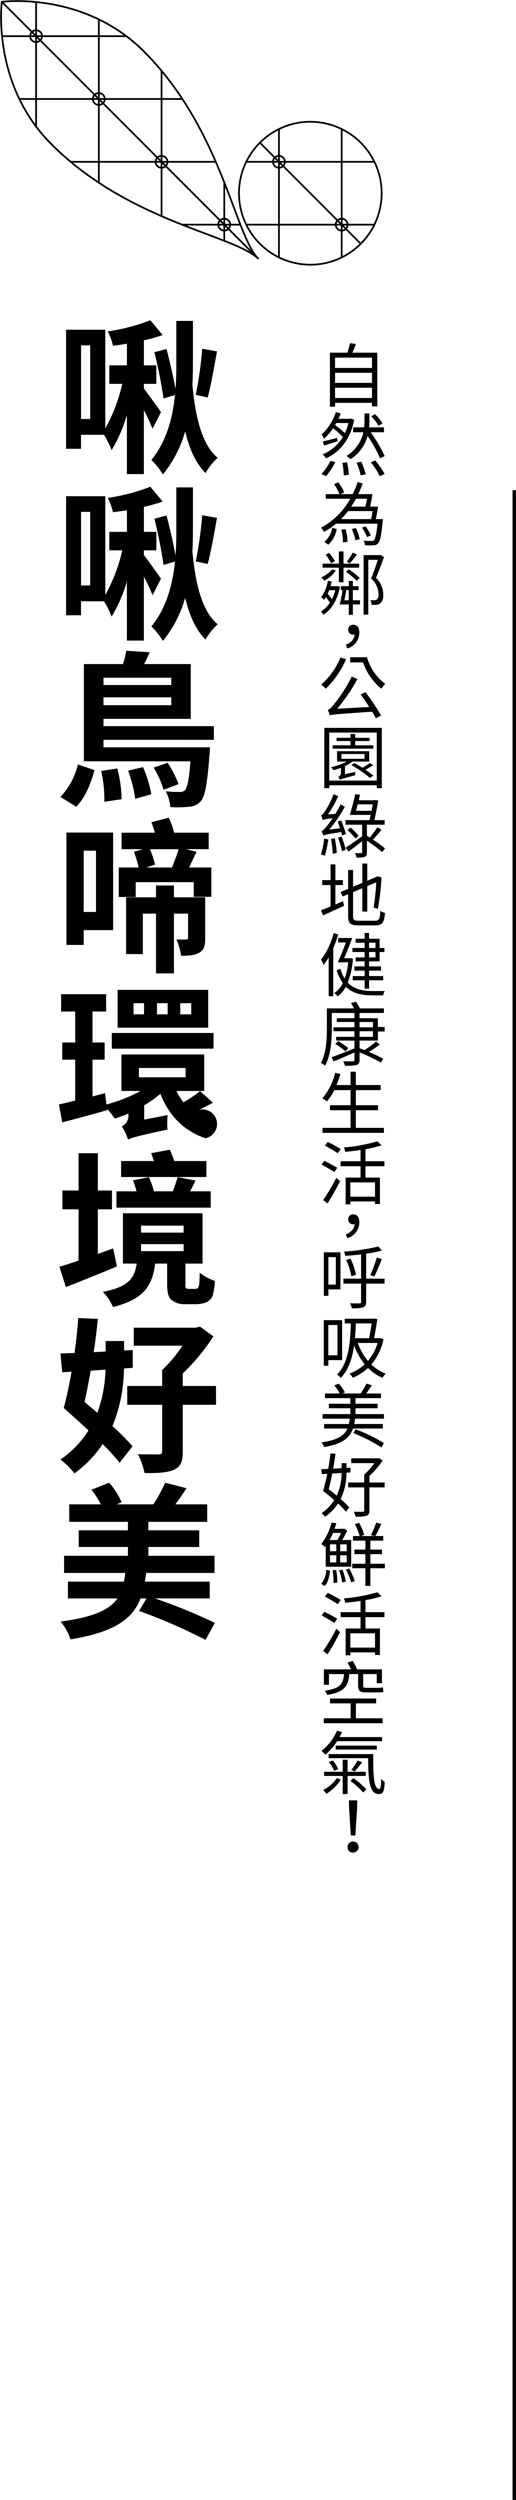 <svg xmlns="http://www.w3.org/2000/svg" xmlns:xlink="http://www.w3.org/1999/xlink" width="149.026" height="720.735" viewBox="0 0 149.026 720.735">
  <defs>
    <clipPath id="clip-path">
      <path id="Path_394" data-name="Path 394" d="M1513.25,5621.22s-3.14,23.591,14.288,41.019c22.6,22.6,52.916,26.186,59.846,33.115-6.93-6.929-10.513-37.243-33.115-59.845C1536.841,5618.08,1513.25,5621.22,1513.25,5621.22Z" fill="none" stroke="#000" stroke-miterlimit="10" stroke-width="0.5"/>
    </clipPath>
    <clipPath id="clip-path-2">
      <circle id="Ellipse_44" data-name="Ellipse 44" cx="20.599" cy="20.599" r="20.599" transform="translate(1573.97 5669.787) rotate(-31.878)" fill="none" stroke="#000" stroke-miterlimit="10" stroke-width="0.5"/>
    </clipPath>
  </defs>
  <g id="Group_1255" data-name="Group 1255" transform="translate(-1512.718 -5620.69)">
    <line id="Line_225" data-name="Line 225" y2="579.425" transform="translate(1661.244 5762)" fill="none" stroke="#000" stroke-miterlimit="10" stroke-width="1"/>
    <g id="Group_546" data-name="Group 546">
      <g id="Group_540" data-name="Group 540">
        <g id="Group_539" data-name="Group 539" clip-path="url(#clip-path)">
          <g id="Group_538" data-name="Group 538">
            <g id="Group_536" data-name="Group 536">
              <rect id="Rectangle_250" data-name="Rectangle 250" width="199.26" height="199.258" transform="translate(1450.687 5558.658)" fill="none" stroke="#000" stroke-miterlimit="10" stroke-width="0.5"/>
              <line id="Line_312" data-name="Line 312" x1="199.26" transform="translate(1450.687 5576.772)" fill="none" stroke="#000" stroke-miterlimit="10" stroke-width="0.5"/>
              <line id="Line_313" data-name="Line 313" x1="199.26" transform="translate(1450.687 5594.887)" fill="none" stroke="#000" stroke-miterlimit="10" stroke-width="0.5"/>
              <line id="Line_314" data-name="Line 314" x1="199.26" transform="translate(1450.687 5613.001)" fill="none" stroke="#000" stroke-miterlimit="10" stroke-width="0.5"/>
              <line id="Line_315" data-name="Line 315" x1="199.26" transform="translate(1450.687 5631.116)" fill="none" stroke="#000" stroke-miterlimit="10" stroke-width="0.5"/>
              <line id="Line_316" data-name="Line 316" x1="199.26" transform="translate(1450.687 5649.23)" fill="none" stroke="#000" stroke-miterlimit="10" stroke-width="0.5"/>
              <line id="Line_317" data-name="Line 317" x1="199.26" transform="translate(1450.687 5667.344)" fill="none" stroke="#000" stroke-miterlimit="10" stroke-width="0.5"/>
              <line id="Line_318" data-name="Line 318" x1="199.26" transform="translate(1450.687 5685.458)" fill="none" stroke="#000" stroke-miterlimit="10" stroke-width="0.5"/>
              <line id="Line_319" data-name="Line 319" x1="199.26" transform="translate(1450.687 5703.573)" fill="none" stroke="#000" stroke-miterlimit="10" stroke-width="0.5"/>
              <line id="Line_320" data-name="Line 320" x1="199.26" transform="translate(1450.687 5721.688)" fill="none" stroke="#000" stroke-miterlimit="10" stroke-width="0.5"/>
              <line id="Line_321" data-name="Line 321" x1="199.26" transform="translate(1450.687 5739.802)" fill="none" stroke="#000" stroke-miterlimit="10" stroke-width="0.5"/>
              <line id="Line_322" data-name="Line 322" y1="199.258" transform="translate(1468.802 5558.658)" fill="none" stroke="#000" stroke-miterlimit="10" stroke-width="0.5"/>
              <line id="Line_323" data-name="Line 323" y1="199.258" transform="translate(1486.916 5558.658)" fill="none" stroke="#000" stroke-miterlimit="10" stroke-width="0.5"/>
              <line id="Line_324" data-name="Line 324" y1="199.258" transform="translate(1505.031 5558.658)" fill="none" stroke="#000" stroke-miterlimit="10" stroke-width="0.5"/>
              <line id="Line_325" data-name="Line 325" y1="199.258" transform="translate(1523.145 5558.658)" fill="none" stroke="#000" stroke-miterlimit="10" stroke-width="0.5"/>
              <line id="Line_326" data-name="Line 326" y1="199.258" transform="translate(1541.26 5558.658)" fill="none" stroke="#000" stroke-miterlimit="10" stroke-width="0.5"/>
              <line id="Line_327" data-name="Line 327" y1="199.258" transform="translate(1559.374 5558.658)" fill="none" stroke="#000" stroke-miterlimit="10" stroke-width="0.5"/>
              <line id="Line_328" data-name="Line 328" y1="199.258" transform="translate(1577.489 5558.658)" fill="none" stroke="#000" stroke-miterlimit="10" stroke-width="0.5"/>
              <line id="Line_329" data-name="Line 329" y1="199.258" transform="translate(1595.603 5558.658)" fill="none" stroke="#000" stroke-miterlimit="10" stroke-width="0.5"/>
              <line id="Line_330" data-name="Line 330" y1="199.258" transform="translate(1613.718 5558.658)" fill="none" stroke="#000" stroke-miterlimit="10" stroke-width="0.5"/>
              <line id="Line_331" data-name="Line 331" y1="199.258" transform="translate(1631.832 5558.658)" fill="none" stroke="#000" stroke-miterlimit="10" stroke-width="0.5"/>
            </g>
            <line id="Line_332" data-name="Line 332" x1="76.492" y1="76.492" transform="translate(1512.071 5620.042)" fill="none" stroke="#000" stroke-miterlimit="10" stroke-width="0.5"/>
            <g id="Group_537" data-name="Group 537">
              <path id="Path_390" data-name="Path 390" d="M1576.277,5686.669a1.713,1.713,0,1,1,2.422,0A1.712,1.712,0,0,1,1576.277,5686.669Z" fill="none" stroke="#000" stroke-miterlimit="10" stroke-width="0.5"/>
              <path id="Path_391" data-name="Path 391" d="M1558.163,5668.555a1.713,1.713,0,1,1,2.423,0A1.713,1.713,0,0,1,1558.163,5668.555Z" fill="none" stroke="#000" stroke-miterlimit="10" stroke-width="0.5"/>
              <path id="Path_392" data-name="Path 392" d="M1540.048,5650.441a1.713,1.713,0,1,1,2.422,0A1.712,1.712,0,0,1,1540.048,5650.441Z" fill="none" stroke="#000" stroke-miterlimit="10" stroke-width="0.5"/>
              <path id="Path_393" data-name="Path 393" d="M1521.934,5632.327a1.713,1.713,0,1,1,2.423,0A1.715,1.715,0,0,1,1521.934,5632.327Z" fill="none" stroke="#000" stroke-miterlimit="10" stroke-width="0.5"/>
            </g>
          </g>
        </g>
        <path id="Path_395" data-name="Path 395" d="M1513.25,5621.22s-3.14,23.591,14.288,41.019c22.6,22.6,52.916,26.186,59.846,33.115-6.93-6.929-10.513-37.243-33.115-59.845C1536.841,5618.08,1513.25,5621.22,1513.25,5621.22Z" fill="none" stroke="#000" stroke-miterlimit="10" stroke-width="0.5"/>
      </g>
      <g id="Group_545" data-name="Group 545">
        <g id="Group_544" data-name="Group 544" clip-path="url(#clip-path-2)">
          <g id="Group_543" data-name="Group 543">
            <g id="Group_541" data-name="Group 541">
              <rect id="Rectangle_251" data-name="Rectangle 251" width="199.26" height="199.258" transform="translate(1502.711 5576.771)" fill="none" stroke="#000" stroke-miterlimit="10" stroke-width="0.5"/>
              <line id="Line_333" data-name="Line 333" x1="199.26" transform="translate(1502.711 5594.885)" fill="none" stroke="#000" stroke-miterlimit="10" stroke-width="0.5"/>
              <line id="Line_334" data-name="Line 334" x1="199.26" transform="translate(1502.711 5613)" fill="none" stroke="#000" stroke-miterlimit="10" stroke-width="0.5"/>
              <line id="Line_335" data-name="Line 335" x1="199.26" transform="translate(1502.711 5631.114)" fill="none" stroke="#000" stroke-miterlimit="10" stroke-width="0.5"/>
              <line id="Line_336" data-name="Line 336" x1="199.26" transform="translate(1502.711 5649.229)" fill="none" stroke="#000" stroke-miterlimit="10" stroke-width="0.5"/>
              <line id="Line_337" data-name="Line 337" x1="199.26" transform="translate(1502.711 5667.343)" fill="none" stroke="#000" stroke-miterlimit="10" stroke-width="0.5"/>
              <line id="Line_338" data-name="Line 338" x1="199.26" transform="translate(1502.711 5685.458)" fill="none" stroke="#000" stroke-miterlimit="10" stroke-width="0.5"/>
              <line id="Line_339" data-name="Line 339" x1="199.259" transform="translate(1502.711 5703.572)" fill="none" stroke="#000" stroke-miterlimit="10" stroke-width="0.5"/>
              <line id="Line_340" data-name="Line 340" x1="199.26" transform="translate(1502.711 5721.686)" fill="none" stroke="#000" stroke-miterlimit="10" stroke-width="0.5"/>
              <line id="Line_341" data-name="Line 341" x1="199.259" transform="translate(1502.711 5739.801)" fill="none" stroke="#000" stroke-miterlimit="10" stroke-width="0.5"/>
              <line id="Line_342" data-name="Line 342" x1="199.26" transform="translate(1502.711 5757.915)" fill="none" stroke="#000" stroke-miterlimit="10" stroke-width="0.5"/>
              <line id="Line_343" data-name="Line 343" y1="199.258" transform="translate(1520.825 5576.771)" fill="none" stroke="#000" stroke-miterlimit="10" stroke-width="0.5"/>
              <line id="Line_344" data-name="Line 344" y1="199.258" transform="translate(1538.94 5576.771)" fill="none" stroke="#000" stroke-miterlimit="10" stroke-width="0.5"/>
              <line id="Line_345" data-name="Line 345" y1="199.258" transform="translate(1557.054 5576.771)" fill="none" stroke="#000" stroke-miterlimit="10" stroke-width="0.5"/>
              <line id="Line_346" data-name="Line 346" y1="199.258" transform="translate(1575.169 5576.771)" fill="none" stroke="#000" stroke-miterlimit="10" stroke-width="0.5"/>
              <line id="Line_347" data-name="Line 347" y1="199.258" transform="translate(1593.283 5576.771)" fill="none" stroke="#000" stroke-miterlimit="10" stroke-width="0.5"/>
              <line id="Line_348" data-name="Line 348" y1="199.258" transform="translate(1611.398 5576.771)" fill="none" stroke="#000" stroke-miterlimit="10" stroke-width="0.5"/>
              <line id="Line_349" data-name="Line 349" y1="199.258" transform="translate(1629.512 5576.771)" fill="none" stroke="#000" stroke-miterlimit="10" stroke-width="0.5"/>
              <line id="Line_350" data-name="Line 350" y1="199.258" transform="translate(1647.627 5576.771)" fill="none" stroke="#000" stroke-miterlimit="10" stroke-width="0.5"/>
              <line id="Line_351" data-name="Line 351" y1="199.258" transform="translate(1665.741 5576.771)" fill="none" stroke="#000" stroke-miterlimit="10" stroke-width="0.5"/>
              <line id="Line_352" data-name="Line 352" y1="199.258" transform="translate(1683.856 5576.771)" fill="none" stroke="#000" stroke-miterlimit="10" stroke-width="0.5"/>
            </g>
            <line id="Line_353" data-name="Line 353" x1="76.491" y1="76.492" transform="translate(1564.095 5638.154)" fill="none" stroke="#000" stroke-miterlimit="10" stroke-width="0.5"/>
            <g id="Group_542" data-name="Group 542">
              <path id="Path_396" data-name="Path 396" d="M1628.3,5704.783a1.713,1.713,0,1,1,2.422,0A1.714,1.714,0,0,1,1628.3,5704.783Z" fill="none" stroke="#000" stroke-miterlimit="10" stroke-width="0.5"/>
              <path id="Path_397" data-name="Path 397" d="M1610.187,5686.668a1.713,1.713,0,1,1,2.422,0A1.712,1.712,0,0,1,1610.187,5686.668Z" fill="none" stroke="#000" stroke-miterlimit="10" stroke-width="0.5"/>
              <path id="Path_398" data-name="Path 398" d="M1592.072,5668.554a1.713,1.713,0,1,1,2.422,0A1.713,1.713,0,0,1,1592.072,5668.554Z" fill="none" stroke="#000" stroke-miterlimit="10" stroke-width="0.5"/>
              <path id="Path_399" data-name="Path 399" d="M1573.958,5650.44a1.713,1.713,0,1,1,2.422,0A1.712,1.712,0,0,1,1573.958,5650.44Z" fill="none" stroke="#000" stroke-miterlimit="10" stroke-width="0.5"/>
            </g>
          </g>
        </g>
        <circle id="Ellipse_45" data-name="Ellipse 45" cx="20.599" cy="20.599" r="20.599" transform="translate(1573.97 5669.787) rotate(-31.878)" fill="none" stroke="#000" stroke-miterlimit="10" stroke-width="0.5"/>
      </g>
    </g>
    <g id="Group_768" data-name="Group 768">
      <g id="Group_767" data-name="Group 767">
        <g id="Group_766" data-name="Group 766">
          <path id="Path_570" data-name="Path 570" d="M1556.767,5744.315a45.625,45.625,0,0,0-2.5-5.377v18.434h-4.9v-17.041a41.819,41.819,0,0,1-4.417,10.128,23.727,23.727,0,0,0-2.208-4.416h-6.624v4.033H1531.8v-34.324h11.329v28.467a48.452,48.452,0,0,0,4.9-12.865h-3.744v-5.329h5.089v-6.24c-1.393.24-2.785.432-4.033.576a17.846,17.846,0,0,0-1.488-4.129,55.59,55.59,0,0,0,12.289-3.216l3.552,4.273a51.866,51.866,0,0,1-5.424,1.536v7.2h3.6v5.329h-3.6v1.344c1.1,1.392,4.272,5.857,4.944,6.817Zm-18-24.05h-2.64v21.218h2.64Zm29.666,5.616c0,1.872-.048,3.793-.144,5.809.864,9.025,2.641,17.138,7.3,20.978a16.955,16.955,0,0,0-3.5,4.416c-2.832-2.832-4.7-7.008-5.9-12.049a33.882,33.882,0,0,1-6.432,12.433,20.525,20.525,0,0,0-3.313-4.176c4.465-5.473,6.145-12.289,6.817-18.722l-3.312,1.008a135.126,135.126,0,0,0-2.641-13.345l3.505-.912c.96,3.648,2.016,8.209,2.592,11.521.192-2.448.24-4.8.24-7.009v-12.625h4.8Zm6.961-3.888c-.816,4.465-1.776,9.937-2.688,13.3l-3.456-.768a110.894,110.894,0,0,0,1.872-13.3Z"/>
          <path id="Path_571" data-name="Path 571" d="M1556.767,5792.315a45.625,45.625,0,0,0-2.5-5.377v18.434h-4.9v-17.041a41.819,41.819,0,0,1-4.417,10.128,23.727,23.727,0,0,0-2.208-4.416h-6.624v4.033H1531.8v-34.324h11.329v28.467a48.452,48.452,0,0,0,4.9-12.865h-3.744v-5.329h5.089v-6.24c-1.393.24-2.785.432-4.033.576a17.846,17.846,0,0,0-1.488-4.129,55.59,55.59,0,0,0,12.289-3.216l3.552,4.273a51.866,51.866,0,0,1-5.424,1.536v7.2h3.6v5.329h-3.6v1.344c1.1,1.392,4.272,5.857,4.944,6.817Zm-18-24.05h-2.64v21.218h2.64Zm29.666,5.616c0,1.872-.048,3.793-.144,5.809.864,9.025,2.641,17.138,7.3,20.978a16.955,16.955,0,0,0-3.5,4.416c-2.832-2.832-4.7-7.008-5.9-12.049a33.882,33.882,0,0,1-6.432,12.433,20.525,20.525,0,0,0-3.313-4.176c4.465-5.473,6.145-12.289,6.817-18.722l-3.312,1.008a135.126,135.126,0,0,0-2.641-13.345l3.505-.912c.96,3.648,2.016,8.209,2.592,11.521.192-2.448.24-4.8.24-7.009v-12.625h4.8Zm6.961-3.888c-.816,4.465-1.776,9.937-2.688,13.3l-3.456-.768a110.894,110.894,0,0,0,1.872-13.3Z"/>
          <path id="Path_572" data-name="Path 572" d="M1530.172,5850.444a20.628,20.628,0,0,0,5.04-9.361l4.8,1.632c-1.056,3.841-2.64,7.921-5.281,10.561Zm12.433-16.465v2.16h30.771s-.048,1.3-.144,1.92c-.625,8.592-1.3,12.241-2.544,13.633a4.839,4.839,0,0,1-3.361,1.584,31.561,31.561,0,0,1-5.424.1,11.134,11.134,0,0,0-1.344-4.56,37.382,37.382,0,0,0,4.032.192,1.982,1.982,0,0,0,1.536-.48c.624-.72,1.2-2.977,1.584-8.353H1536.94v-28.034h11.282a22.467,22.467,0,0,0,.96-3.841l6.768.433a32.084,32.084,0,0,1-1.632,3.408h13.489v15.793h-25.2v2.112h31.875v3.937Zm3.984,8.256a36.22,36.22,0,0,1,1.248,8.881l-4.992.72a35.32,35.32,0,0,0-.912-8.881Zm-3.984-26.162v2.112h19.586v-2.112Zm19.586,7.921v-2.257H1542.6v2.257Zm-8.161,17.857a36.746,36.746,0,0,1,2.4,7.825l-4.656,1.3a37.322,37.322,0,0,0-2.064-8.113Zm7.1-1.248a32.652,32.652,0,0,1,3.168,6.145l-4.321,1.632A28.053,28.053,0,0,0,1557.1,5842Z"/>
          <path id="Path_573" data-name="Path 573" d="M1545.389,5888.843h-8.5v4.272H1531.9v-32.4h13.489Zm-8.5-22.9v17.666h3.552v-17.666Zm36.867,4.848v8.449h-5.089v-4.224h-16.753v4.272h-4.9v-8.5h5.761a34.586,34.586,0,0,0-1.392-4.512l2.592-.768h-6.145v-4.752h9.6a22.393,22.393,0,0,0-1.008-3.025l5.041-1.3a21.956,21.956,0,0,1,1.536,4.321h9.985v4.752h-6.529l3.024.768c-.768,1.584-1.488,3.168-2.16,4.512Zm-1.777,20.306c0,2.16-.287,3.457-1.679,4.225-1.3.816-3.025.912-5.281.912a17.629,17.629,0,0,0-1.344-4.705,25.3,25.3,0,0,0,2.784,0c.432,0,.576-.144.576-.528v-6.912h-4.08v17.233h-5.185v-17.233h-3.792v11.665h-4.848v-16.37h8.64v-3.408h5.185v3.408h9.024ZM1556,5865.513a24.23,24.23,0,0,1,1.488,4.465l-2.592.815h7.489c.624-1.584,1.44-3.6,1.92-5.28Z"/>
          <path id="Path_574" data-name="Path 574" d="M1574.24,5938.618c-1.872.96-3.744,1.921-5.521,2.736a4.194,4.194,0,1,1,3.313,7.489c-6.385-2.16-10.561-6.673-13.01-12.817a31.007,31.007,0,0,1-4.656,3.312v4.129l6.769-1.3a24.468,24.468,0,0,0-.048,4.177c-8.881,1.92-10.465,2.352-11.377,2.928a14.115,14.115,0,0,0-1.824-3.84,3.344,3.344,0,0,0,1.92-3.265v-.431c-1.345.575-2.64,1.008-3.937,1.44a25.174,25.174,0,0,0-2.208-2.784l.048.335c-4.416,1.3-9.121,2.5-13.009,3.553l-.96-5.185c1.392-.288,2.928-.672,4.7-1.1v-11.809H1530.7v-4.944h3.744v-8.929h-4.08v-4.993h13.009v4.993h-3.936v8.929h3.5v4.944h-3.5v10.609l3.6-.96.432,3.264a43.378,43.378,0,0,0,9.841-3.888h-5.52V5924.7H1571.7v10.513h-8.017a13.441,13.441,0,0,0,2.064,3.264,38.7,38.7,0,0,0,4.753-3.216Zm.144-15.6h-29.379V5918.5h29.379Zm-1.536-6.049h-26.162v-10.9h26.162Zm-18.53-7.056h-3.024v3.216h3.024Zm-1.488,21.361h13.489v-2.688H1552.83Zm8.305-21.361h-3.072v3.216h3.072Zm6.816,0h-3.168v3.216h3.168Z"/>
          <path id="Path_575" data-name="Path 575" d="M1546.493,5985.8c-4.944,2.064-10.416,4.273-14.737,5.953l-1.872-5.857c1.584-.48,3.456-1.056,5.52-1.776v-14.785h-4.656v-5.425h4.656V5953.16h5.569v10.753h4.08v5.425h-4.08V5982.2c1.488-.528,2.928-1.056,4.416-1.584Zm22.178,6.481a2.951,2.951,0,0,0,.96-.1c.241-.1.432-.384.577-.96.1-.577.144-1.873.191-3.6a14.644,14.644,0,0,0,4.369,2.352,17.6,17.6,0,0,1-.72,4.513,3.871,3.871,0,0,1-2.016,1.776,9.69,9.69,0,0,1-2.976.432h-3.073a5.908,5.908,0,0,1-3.648-1.152c-.912-.816-1.344-1.824-1.344-4.753v-5.808h-3.457c-.816,6.337-3.216,10.273-12.193,12.529a13.2,13.2,0,0,0-2.928-4.368c7.393-1.44,9.121-3.889,9.793-8.161h-3.984v-14.5h22.994v14.5h-4.945v5.952c0,.624,0,.961.192,1.153a1.443,1.443,0,0,0,.864.192Zm4.9-23.426H1546.35v-4.705h5.808a22.313,22.313,0,0,0-1.056-3.168l4.608-.912a23.269,23.269,0,0,1,1.488,4.08h5.425c.528-1.344,1.056-2.88,1.392-4.08l5.184.96c-.575,1.1-1.055,2.16-1.584,3.12h5.953Zm-1.248-8.833h-24.627v-4.608h9.505c-.288-.769-.576-1.584-.816-2.257l5.377-1.008c.432.96.912,2.208,1.3,3.265h9.265Zm-18.866,16.033h12.289v-2.016h-12.289Zm0,5.329h12.289v-2.016h-12.289Z"/>
          <path id="Path_576" data-name="Path 576" d="M1548.51,6015.226a44.62,44.62,0,0,1-3.313,16.609,72.942,72.942,0,0,1,5.809,5.809l-3.744,4.752a63.183,63.183,0,0,0-4.9-5.376,32.921,32.921,0,0,1-8.161,8.448,21.164,21.164,0,0,0-4.032-3.984,29.065,29.065,0,0,0,8.113-8.4c-2.449-2.256-4.993-4.56-7.153-6.48.768-2.881,1.584-6.529,2.256-10.465l-2.688.192-.528-5.425c1.248-.048,2.641-.1,4.08-.144.48-3.456.864-6.912,1.057-10.081l5.664.24c-.288,3.025-.672,6.289-1.2,9.6l3.456-.192v-3.024h5.329v2.736l2.5-.144v5.137Zm-9.6.624c-.576,3.168-1.152,6.288-1.776,9.025,1.2,1.007,2.448,2.063,3.7,3.12a39.55,39.55,0,0,0,2.352-12.433Zm36.195,9.84h-9.6v13.49c0,2.928-.624,4.368-2.64,5.28-1.92.816-4.656.96-8.4.912a20.925,20.925,0,0,0-1.92-5.424c2.4.048,5.185.048,5.953.048.816,0,1.056-.192,1.056-.913V6025.69H1549.47v-5.424h10.081v-4.608a38.48,38.48,0,0,0,5.856-7.009h-14.065v-5.185h17.809l1.345-.288,3.84,2.785a58.419,58.419,0,0,1-8.833,10.705v3.6h9.6Z"/>
          <path id="Path_577" data-name="Path 577" d="M1557.438,6081.515a153.031,153.031,0,0,1,17.33,7.057l-2.688,4.9a159.153,159.153,0,0,0-19.2-8.353l2.16-3.6h-1.728c-2.3,5.9-7.441,9.7-20.258,11.809a14.614,14.614,0,0,0-2.832-5.136c9.649-1.3,14.161-3.457,16.418-6.673h-14.306v-4.848h16.178c.144-.769.288-1.632.384-2.5h-17.666v-4.944h18.434v-2.544h-14.209v-4.8h14.209v-2.448h-16.946v-5.04h9.121a27.475,27.475,0,0,0-2.688-4.225l5.088-2.016a21.213,21.213,0,0,1,3.6,5.617l-1.392.624h10.561a44.515,44.515,0,0,0,3.409-6.241l6.144,1.584c-1.056,1.681-2.16,3.264-3.216,4.657h9.217v5.04h-16.994v2.448h14.689v4.8h-14.689v2.544h19.106v4.944h-19.73c-.1.865-.24,1.681-.384,2.5h18.722v4.848Z"/>
        </g>
      </g>
    </g>
    <g id="Group_771" data-name="Group 771">
      <g id="Group_770" data-name="Group 770">
        <g id="Group_769" data-name="Group 769">
          <path id="Path_578" data-name="Path 578" d="M1621.688,5722.371v15.483h-1.541v-1.021h-10.662v1.121h-1.48v-15.583h5.021a25.26,25.26,0,0,0,.78-2.741l1.7.22c-.3.86-.66,1.76-1,2.521Zm-12.2,1.42v2.98h10.662v-2.98Zm0,4.381v2.9h10.662v-2.9Zm10.662,7.261v-2.96h-10.662v2.96Z"/>
          <path id="Path_579" data-name="Path 579" d="M1605.564,5757.374a16.913,16.913,0,0,0,2.6-3.821l1.38.36a22.622,22.622,0,0,1-2.621,4.041Zm9.442-15.624c-1.18,5.862-4.281,9.322-8.1,11.083a5.534,5.534,0,0,0-1.02-1.141,12.133,12.133,0,0,0,5.842-5.021,19.771,19.771,0,0,0-2.821-2.5,14.778,14.778,0,0,1-2.641,3.02,9.02,9.02,0,0,0-.64-1.24,15.321,15.321,0,0,0,4.1-6.461l1.4.42c-.2.5-.42,1.02-.66,1.52h3.381l.26-.06Zm-4.781,6.142c-1.38.46-2.7.86-3.9,1.24l-.38-1.18c1.08-.22,2.581-.62,4.121-1.02Zm-.38-5.242c-.12.2-.24.4-.34.6a24.049,24.049,0,0,1,2.821,2.32,18.451,18.451,0,0,0,1.04-2.921Zm3.121,11.323a21.354,21.354,0,0,1,.48,3.581l-1.441.2a23.674,23.674,0,0,0-.42-3.641Zm9.522-1.14a39.943,39.943,0,0,0-3.6-6.461,11.444,11.444,0,0,1-4.961,6.721,6,6,0,0,0-1.12-.96,10.826,10.826,0,0,0,4.861-6.822h-2.961v-1.42h3.181a14.674,14.674,0,0,0,.1-1.821v-2.18h1.42v2.18c0,.58-.02,1.2-.08,1.821h4.281v1.42h-3.821a42.6,42.6,0,0,1,4.021,6.862Zm-5.441.98a18.018,18.018,0,0,1,1.28,3.621l-1.44.3a21.194,21.194,0,0,0-1.181-3.661Zm4.04-.4a25.307,25.307,0,0,1,2.721,3.921l-1.4.64a22.36,22.36,0,0,0-2.6-4Zm.961-9.982a13.935,13.935,0,0,0-2.121-2.7l1.08-.64a13.9,13.9,0,0,1,2.181,2.66Z"/>
          <path id="Path_580" data-name="Path 580" d="M1623.228,5770.992c-.36,4.121-.74,5.741-1.36,6.382a1.75,1.75,0,0,1-1.281.52,17,17,0,0,1-2.46-.02,3.213,3.213,0,0,0-.38-1.32,21.876,21.876,0,0,0,2.24.1.873.873,0,0,0,.7-.2c.419-.4.74-1.661,1.06-4.782h-11.983a20.569,20.569,0,0,1-3.5,2.361,7.279,7.279,0,0,0-.8-1.24,20.827,20.827,0,0,0,8.422-8.322h-7.1v-1.32h3.961a14.2,14.2,0,0,0-1.54-2.9l1.26-.5a12.463,12.463,0,0,1,1.64,2.92l-1.1.481h3.581a26.257,26.257,0,0,0,1.42-3.5l1.461.42c-.38,1.04-.8,2.08-1.28,3.081h4.1c-.2,1.18-.44,2.56-.68,3.6h2.3c-.2,1.161-.421,2.541-.64,3.6h2.02Zm-16.844,5.962a7.208,7.208,0,0,0,2.321-4.121l1.26.4a8.029,8.029,0,0,1-2.421,4.481Zm6.862-8.922a22.738,22.738,0,0,1-2.041,2.32h8.7c.14-.68.281-1.5.42-2.32Zm-.74,5.221a13.21,13.21,0,0,1,.58,3.641l-1.32.18a12.332,12.332,0,0,0-.481-3.661Zm3.02-8.782a26.575,26.575,0,0,1-1.38,2.28h4.081c.18-.66.34-1.48.48-2.28Zm-.04,8.442a13.724,13.724,0,0,1,1.12,3.22l-1.24.321a14.486,14.486,0,0,0-1.04-3.261Zm3.241,2.62a11.505,11.505,0,0,0-1.48-2.72l1.04-.38a10.975,10.975,0,0,1,1.52,2.62Z"/>
          <path id="Path_581" data-name="Path 581" d="M1610.885,5789.892c-.72,3.9-2.54,6.642-4.761,8.022a4.515,4.515,0,0,0-.74-.92,8.152,8.152,0,0,0,2.621-2.561c-.32-.46-.74-1.06-1.141-1.6a6.146,6.146,0,0,1-.56.8,4.509,4.509,0,0,0-.84-.76,10.932,10.932,0,0,0,1.94-4.761l1.1.22c-.1.46-.22.92-.34,1.36h1.8l.2-.06Zm-1.18-4.681a9.568,9.568,0,0,1-3.341,2.9,4.413,4.413,0,0,0-.88-.961,8.066,8.066,0,0,0,3.2-2.36Zm.88-.86h-4.7v-1.16h4.7v-3.521h1.341v3.521h4.52v1.16h-4.52v4.2h-1.341Zm-2.2-1.24a22,22,0,0,0-1.6-2.5l1-.54a19.37,19.37,0,0,1,1.66,2.381Zm-.6,7.742a7.546,7.546,0,0,1-.421,1c.441.5.861,1.08,1.221,1.56a11.75,11.75,0,0,0,.96-2.56Zm6.841,2.9h2.061v1.2h-2.061v3h-1.18v-3h-2.6c.28-1.1.6-2.74.821-4.14h-.5v-1.121h2.281v-1.52h1.18v1.52h1.66v1.121h-1.66Zm-1.18,0v-2.94h-.7c-.181.959-.38,2.04-.56,2.94Zm.02-8.922a20.173,20.173,0,0,1,3.14,2.5l-.86.8a21.9,21.9,0,0,0-3.121-2.581Zm2.341-4.281a27.491,27.491,0,0,1-2.061,2.541l-.9-.441a18.835,18.835,0,0,0,1.76-2.64Zm7.821.741c-.68,1.86-1.54,4.16-2.32,6a6.79,6.79,0,0,1,2.1,4.8,3.118,3.118,0,0,1-.86,2.56,2.211,2.211,0,0,1-1.12.4,7.925,7.925,0,0,1-1.381.02,3.018,3.018,0,0,0-.4-1.36,9.157,9.157,0,0,0,1.22.04,1.266,1.266,0,0,0,.7-.22,1.948,1.948,0,0,0,.481-1.58,6.379,6.379,0,0,0-2.141-4.481c.7-1.7,1.421-3.8,1.921-5.382h-2.741v15.8h-1.36V5780.73h4.681l.22-.08Z"/>
          <path id="Path_582" data-name="Path 582" d="M1612.6,5806.573c1.541-.64,2.421-1.581,2.521-2.941a1.938,1.938,0,0,1-.34.02,1.375,1.375,0,0,1-1.5-1.421,1.406,1.406,0,0,1,1.52-1.439c1.1,0,1.7.9,1.7,2.3a4.765,4.765,0,0,1-3.46,4.541Z"/>
          <path id="Path_583" data-name="Path 583" d="M1612.666,5810.75a26.619,26.619,0,0,1-5.861,8.5,11.245,11.245,0,0,0-1.321-1.2,20.819,20.819,0,0,0,5.561-7.8Zm5.621,9.5a62.058,62.058,0,0,1,4.481,6.722l-1.48.82c-.281-.56-.661-1.2-1.081-1.92-10.362.72-11.462.78-12.242,1.06a9.257,9.257,0,0,0-.58-1.58c.54-.121,1.12-.781,1.88-1.721a44.588,44.588,0,0,0,5.041-7.882l1.66.7a52.457,52.457,0,0,1-5.861,8.581l9.242-.52c-.78-1.24-1.68-2.54-2.48-3.6Zm.42-10.082a14.528,14.528,0,0,0,5.3,7.7,7.84,7.84,0,0,0-1.16,1.38,16.671,16.671,0,0,1-5.261-7.582h-3.721v-1.5Z"/>
          <path id="Path_584" data-name="Path 584" d="M1622.988,5830.53v17.4h-1.461v-.84h-13.722v.84h-1.421v-17.4Zm-1.461,15.2v-13.842h-13.722v13.842Zm-6.221-2.52a5,5,0,0,0,.04.96c-3.7,1.02-4.221,1.16-4.521,1.36a3.075,3.075,0,0,0-.42-.94,1.037,1.037,0,0,0,.781-1.06v-1.48a20.231,20.231,0,0,1-2.121.7,9.472,9.472,0,0,0-.76-.88,19.129,19.129,0,0,0,4.561-1.621h-2.8v-2.981h9.282v2.981h-4.8a12.129,12.129,0,0,1-2.2,1.3v2.36Zm5.221-6.682h-11.742v-.96h5.161v-1.24h-4.021v-.92h4.021v-1.12h1.36v1.12h4.161v.92h-4.161v1.24h5.221Zm-9.2,2.921h6.682v-1.38h-6.682Zm9.142,1.84a15.556,15.556,0,0,1-2.24,1.3c.9.62,1.74,1.22,2.32,1.7l-.98.68a38.126,38.126,0,0,0-5.4-3.741l.92-.56c.721.4,1.52.861,2.281,1.381a22.763,22.763,0,0,0,2.14-1.361Z"/>
          <path id="Path_585" data-name="Path 585" d="M1607.544,5862.693a41.532,41.532,0,0,1-.98,4.7c-.26-.1-.84-.26-1.16-.34a30.389,30.389,0,0,0,.96-4.6Zm3.981-1.12c-.06-.3-.16-.64-.259-1-4.242.66-4.842.8-5.2,1.02a13.419,13.419,0,0,0-.46-1.34c.4-.08.86-.58,1.46-1.34a21.261,21.261,0,0,0,1.681-2.3,11.412,11.412,0,0,0-2.821.481,13.43,13.43,0,0,0-.46-1.341c.32-.08.681-.5,1.06-1.1a25.728,25.728,0,0,0,2.541-4.981l1.34.54a32.038,32.038,0,0,1-2.98,5.3l2.14-.2a27.986,27.986,0,0,0,1.54-2.74l1.2.7a37.966,37.966,0,0,1-4.5,6.6l3.1-.4c-.219-.66-.46-1.34-.68-1.92l1.041-.321c.5,1.281,1.1,2.961,1.359,3.921Zm-2.1.8a38.036,38.036,0,0,1,.56,4.2l-1.16.28a34.778,34.778,0,0,0-.5-4.281Zm1.94-.52a29.191,29.191,0,0,1,1.2,3.84l-1.08.381a29.388,29.388,0,0,0-1.14-3.881Zm11.743,4.5a49.474,49.474,0,0,0-4.421-3.3v3.321c0,.74-.14,1.1-.64,1.34a6.522,6.522,0,0,1-2.36.22,5.6,5.6,0,0,0-.441-1.3c.8.04,1.541.02,1.761.02.24-.02.3-.08.3-.28v-3.181c-1.361,1.1-2.781,2.14-3.941,3.02l-.82-1.12c1.2-.76,3-2.04,4.761-3.321v-3.32h-4.822v-1.321h6.962c.1-.48.22-.98.34-1.5h-6.041c.5-1.56,1.16-4.081,1.56-5.981l1.4.16c-.121.5-.241,1.06-.381,1.6h4.4l.239-.079,1,.159c-.26,1.621-.72,3.821-1.12,5.641h2.96v1.321h-5.121v3.18l.82.521a23.053,23.053,0,0,0,2.181-2.961l1.2.72c-.781.981-1.7,2.061-2.461,2.841a39.619,39.619,0,0,1,3.5,2.54Zm-7.682-3.861a18.69,18.69,0,0,0-2.34-2.461l.84-.76a16.363,16.363,0,0,1,2.36,2.36Zm4.6-8.042c.14-.66.241-1.32.36-1.86h-4.361c-.16.64-.32,1.3-.5,1.86Z"/>
          <path id="Path_586" data-name="Path 586" d="M1609.585,5881.453c.72-.321,1.46-.62,2.2-.941l.3,1.321c-2.1.98-4.34,1.98-6.081,2.76l-.58-1.48c.761-.26,1.721-.66,2.761-1.1v-6.162h-2.4v-1.42h2.4v-4.541h1.4v4.541h2.161v1.42h-2.161Zm11.482,4.68c1.161,0,1.361-.54,1.5-2.84a3.421,3.421,0,0,0,1.34.56c-.24,2.741-.7,3.621-2.781,3.621h-4.92c-2.261,0-2.941-.54-2.941-2.7v-6.281l-1.58.66-.581-1.3,2.161-.9v-5.442h1.42v4.822l2.681-1.121v-5.561h1.42v4.961l3.041-1.28,1.14.38-.08.24a71.249,71.249,0,0,1-1.04,8.762l-1.221-.36a71.066,71.066,0,0,0,.761-7.3l-2.6,1.1v7.342h-1.42v-6.742l-2.681,1.141v6.9c0,1.081.26,1.34,1.561,1.34Z"/>
          <path id="Path_587" data-name="Path 587" d="M1610.385,5890.07a33.831,33.831,0,0,1-1.42,4v13.823h-1.32v-11.2a18.025,18.025,0,0,1-1.46,2.181,8.886,8.886,0,0,0-.741-1.52,21.052,21.052,0,0,0,3.621-7.642Zm4.261,7.022a22.913,22.913,0,0,1-1.5,6.881c1.9,2,4.5,2.441,7.3,2.441.54,0,2.661,0,3.4-.02a3.678,3.678,0,0,0-.46,1.26h-3.021c-3.04,0-5.741-.48-7.762-2.5a8.2,8.2,0,0,1-2.38,2.781,4.715,4.715,0,0,0-.96-.94,7.333,7.333,0,0,0,2.461-2.881,12.23,12.23,0,0,1-1.761-3.7l1.08-.44a11.189,11.189,0,0,0,1.221,2.861,20.632,20.632,0,0,0,1.02-4.7h-3.021c.72-1.521,1.621-3.741,2.34-5.721h-2.2v-1.3h4.041c-.68,1.821-1.58,4.1-2.341,5.822h1.621l.14-.02Zm3.381-1.941h-3.521v-1.16h3.521v-1.52h-2.6v-1.14h2.6v-1.661h1.28v1.661h3.041v2.66h1.4v1.16h-1.4v2.7h-3.041v1.46h3.441v1.22h-3.441v1.561h4.081v1.22h-4.081v2.4h-1.28v-2.4h-3.441v-1.22h3.441v-1.561h-2.941v-1.22h2.941v-1.46h-2.6v-1.141h2.6Zm1.28-1.16h1.86v-1.52h-1.86Zm1.86,1.16h-1.86v1.56h1.86Z"/>
          <path id="Path_588" data-name="Path 588" d="M1616.566,5922.893c.46.18.921.34,1.421.54a24.5,24.5,0,0,0,3.321-2.48l1.12.86a35.626,35.626,0,0,1-3.181,2.16,39.843,39.843,0,0,1,4.141,1.941l-.66,1.1a53.326,53.326,0,0,0-6.162-2.921v2.12c0,.941-.24,1.281-.86,1.5a12.852,12.852,0,0,1-3.38.22,5.619,5.619,0,0,0-.48-1.28c1.22.059,2.44.04,2.76.02.36-.02.48-.12.48-.461v-2.1c-2.12.94-4.3,1.881-6,2.6l-.6-1.22c1.64-.58,4.161-1.58,6.6-2.56v-2.241h-5.281v-1.08h5.281v-1.62h-6.061v-1.12h6.061v-1.541h-5.1v-1.08h5.1v-1.521h-6.541v4.562c0,3.1-.26,7.621-1.941,10.642a5.231,5.231,0,0,0-1.2-.8c1.56-2.881,1.721-6.942,1.721-9.842v-5.882h7.841a15.891,15.891,0,0,0-.88-1.52l1.42-.42a18.625,18.625,0,0,1,1.181,1.94h6.9v1.32h-7.022v1.521h5.282v2.52h1.96v1.3h-1.96v2.62h-5.282Zm-6.181-2.06a23.28,23.28,0,0,1,2.941,2.04l-.86.92a19.794,19.794,0,0,0-2.921-2.141Zm6.181-3.961h3.861v-1.541h-3.861Zm0,2.74h3.861v-1.62h-3.861Z"/>
          <path id="Path_589" data-name="Path 589" d="M1623.588,5945.854v1.44h-17.724v-1.44h8.1v-5.082h-5.942v-1.44h5.942v-4.361h-4.7a16.975,16.975,0,0,1-2.1,3.261,8.69,8.69,0,0,0-1.341-.88,18.232,18.232,0,0,0,3.7-7.362l1.5.32a27.49,27.49,0,0,1-1.12,3.2h4.061v-3.841h1.52v3.841h7.162v1.46h-7.162v4.361h6.422v1.44h-6.422v5.082Z"/>
          <path id="Path_590" data-name="Path 590" d="M1609.265,5958.592c-.82-.56-2.46-1.52-3.681-2.16l.82-1.081c1.16.58,2.821,1.461,3.7,2.021Zm-3.2,8.062a57.591,57.591,0,0,0,3.781-6.4l1.08.98a72.586,72.586,0,0,1-3.62,6.422Zm4.2-13.483c-.82-.58-2.48-1.541-3.7-2.2l.821-1.06a36.461,36.461,0,0,1,3.74,2.061Zm8,3.741v3.28h4.181v7.622h-1.421v-.74h-7.121v.84h-1.36v-7.722h4.3v-3.28h-5.762v-1.441h5.762v-3.241c-1.461.221-2.981.4-4.4.541a6.979,6.979,0,0,0-.4-1.261,49.226,49.226,0,0,0,9.683-1.78l1.18,1.16a32.2,32.2,0,0,1-4.641,1.12v3.461h5.481v1.441Zm2.76,4.661h-7.121v4.12h7.121Z"/>
          <path id="Path_591" data-name="Path 591" d="M1612.6,5976.573c1.541-.64,2.421-1.581,2.521-2.941a1.938,1.938,0,0,1-.34.02,1.375,1.375,0,0,1-1.5-1.421,1.406,1.406,0,0,1,1.52-1.439c1.1,0,1.7.9,1.7,2.3a4.765,4.765,0,0,1-3.46,4.541Z"/>
          <path id="Path_592" data-name="Path 592" d="M1611.045,5992.413h-3.481v1.86h-1.32V5981.73h4.8Zm-3.481-9.3v7.921h2.141v-7.921Zm16.224,7.641h-5.321v5.242c0,.94-.24,1.34-.84,1.6a10.091,10.091,0,0,1-3.281.26,5.227,5.227,0,0,0-.56-1.42c1.26.04,2.421.02,2.72.02.361,0,.5-.121.5-.46v-5.242h-5.1v-1.42h5.1v-7c-1.521.18-3.1.319-4.562.419a4.788,4.788,0,0,0-.4-1.22,59.146,59.146,0,0,0,9.943-1.48l1.02,1.18a35.541,35.541,0,0,1-4.541.9v7.2h5.321Zm-9.862-7.2a17.225,17.225,0,0,1,1.6,4.661l-1.32.44a17.792,17.792,0,0,0-1.52-4.7Zm5.721,4.741a33.293,33.293,0,0,0,1.88-5.041l1.441.42a51.384,51.384,0,0,1-2.141,5.041Z"/>
          <path id="Path_593" data-name="Path 593" d="M1607.544,6012.813v1.62h-1.32v-13.142h5.3v11.522Zm0-10.123v8.743h2.641v-8.743Zm15.924,4.122a16.24,16.24,0,0,1-3.5,7.261,12.288,12.288,0,0,0,4.161,2.64,7.081,7.081,0,0,0-.96,1.2,13.158,13.158,0,0,1-4.161-2.841,14.124,14.124,0,0,1-4.4,2.821,5.344,5.344,0,0,0-.94-1.181,13.6,13.6,0,0,0,4.381-2.7,18.727,18.727,0,0,1-3.061-5.441c-.52,3.621-1.58,7.121-3.861,9.362a9.808,9.808,0,0,0-1.04-1c3.4-3.341,3.841-9.683,3.941-14.7h-1.74v-1.36h8.1l.26-.06,1.041.16c-.22,1.6-.581,3.721-.92,5.521h1.52l.28-.039Zm-8-4.582c-.04,1.361-.12,2.8-.24,4.261h4.1c.26-1.38.56-3,.74-4.261Zm.6,5.642a16.4,16.4,0,0,0,2.921,5.161,13.588,13.588,0,0,0,2.761-5.161Z"/>
          <path id="Path_594" data-name="Path 594" d="M1623.608,6028.372v1.32h-8.342c-.06.54-.14,1.06-.24,1.54h8.262v1.3h-8.622c-.94,2.74-3.081,4.441-8.322,5.341a5.084,5.084,0,0,0-.78-1.34c4.621-.66,6.582-1.941,7.482-4h-6.722v-1.3h7.142a11.733,11.733,0,0,0,.26-1.54h-7.842v-1.32h8.022v-1.681h-6.221v-1.3h6.221v-1.62h-7.322v-1.34h4.221a11.09,11.09,0,0,0-1.54-2.321l1.28-.52a9.856,9.856,0,0,1,1.761,2.52l-.721.321h5.262a22.474,22.474,0,0,0,1.72-2.841l1.52.46a27.56,27.56,0,0,1-1.6,2.381h4.261v1.34h-7.362v1.62h6.4v1.3h-6.4v1.681Zm-8.182,4.381a50.183,50.183,0,0,1,8.162,3.96l-.7,1.281a47.407,47.407,0,0,0-8.1-4.141Z"/>
          <path id="Path_595" data-name="Path 595" d="M1612.786,6045.271a17.71,17.71,0,0,1-1.681,7.582,26.966,26.966,0,0,1,2.5,2.42l-.96,1.241a27.117,27.117,0,0,0-2.3-2.361,14.857,14.857,0,0,1-3.72,3.821,5.59,5.59,0,0,0-1.041-1.02,13.532,13.532,0,0,0,3.661-3.781c-1.06-.94-2.2-1.86-3.221-2.641.4-1.3.821-3.08,1.221-4.941l-1.581.08-.16-1.42c.58-.02,1.261-.06,2-.08.281-1.521.5-3.1.641-4.461l1.46.08c-.16,1.34-.4,2.84-.66,4.321l2.44-.14v-1.46h1.4v1.38l1.16-.06-.02,1.36Zm-4.1.24c-.32,1.62-.7,3.221-1.04,4.521.76.58,1.56,1.2,2.32,1.861a15.579,15.579,0,0,0,1.4-6.542Zm15.123,4h-4.4v6.641c0,.881-.22,1.3-.84,1.541a10.184,10.184,0,0,1-3.141.24,5.9,5.9,0,0,0-.54-1.42c1.18.04,2.281.04,2.581.02.32,0,.44-.1.44-.381v-6.641h-4.621v-1.42h4.621v-2.28a17.994,17.994,0,0,0,2.92-3.3h-6.661v-1.381h7.682l.34-.08,1.02.741a23.035,23.035,0,0,1-3.8,4.38v1.921h4.4Z"/>
          <path id="Path_596" data-name="Path 596" d="M1606.524,6066.711a3.875,3.875,0,0,0-1.04-.86,16.214,16.214,0,0,0,2.981-6.2l1.38.18c-.14.52-.3,1.06-.5,1.62h2.5l.259-.08.881.581a23.564,23.564,0,0,1-1.441,2.72h2.6v7.7h-7.362v-5.981Zm-1.04,10.623a7.105,7.105,0,0,0,1.48-4.081l1.081.28c-.2,1.66-.561,3.381-1.561,4.4Zm3.421-14.7a21.438,21.438,0,0,1-1,2.041h2.24a13.912,13.912,0,0,0,1.06-2.041Zm.94,5.282v-2h-1.821v2Zm-1.821,1.16v2.06h1.821v-2.06Zm1.781,4.2a17.213,17.213,0,0,1,.3,3.681l-1.08.14a18.7,18.7,0,0,0-.24-3.7Zm1.82-.06a14.867,14.867,0,0,1,.94,3.481l-1.04.24a13.863,13.863,0,0,0-.879-3.5Zm1.221-7.3h-1.881v2h1.881Zm0,3.161h-1.881v2.06h1.881Zm.7,3.8a16.9,16.9,0,0,1,1.62,3.621l-1,.4a19.06,19.06,0,0,0-1.561-3.661Zm10.322-.06h-4.181v5.081h-1.44v-5.081h-3.8v-1.3h3.8v-2.761h-3.161v-1.32h3.161v-2.581h-3.581v-1.32h1.92a17.3,17.3,0,0,0-1.36-3.421l1.2-.42a15.379,15.379,0,0,1,1.48,3.5l-.881.34h3.761l-.94-.3a20.287,20.287,0,0,0,1.5-3.581l1.5.4c-.56,1.18-1.2,2.58-1.761,3.481h2.321v1.32h-3.721v2.581h3.361v1.32h-3.361v2.761h4.181Z"/>
          <path id="Path_597" data-name="Path 597" d="M1609.265,6088.592c-.82-.56-2.46-1.52-3.681-2.16l.82-1.081c1.16.58,2.821,1.461,3.7,2.021Zm-3.2,8.062a57.591,57.591,0,0,0,3.781-6.4l1.08.98a72.586,72.586,0,0,1-3.62,6.422Zm4.2-13.483c-.82-.58-2.48-1.541-3.7-2.2l.821-1.06a36.461,36.461,0,0,1,3.74,2.061Zm8,3.741v3.28h4.181v7.622h-1.421v-.74h-7.121v.84h-1.36v-7.722h4.3v-3.28h-5.762v-1.441h5.762v-3.241c-1.461.221-2.981.4-4.4.541a6.979,6.979,0,0,0-.4-1.261,49.226,49.226,0,0,0,9.683-1.78l1.18,1.16a32.2,32.2,0,0,1-4.641,1.12v3.461h5.481v1.441Zm2.76,4.661h-7.121v4.12h7.121Z"/>
          <path id="Path_598" data-name="Path 598" d="M1615.506,6116.074h7.722v1.42h-17v-1.42h7.762v-4.3h-5.962v-1.4h13.324v1.4h-5.842Zm-7.781-9.642h-1.461v-4.461h7.8a16.545,16.545,0,0,0-.98-1.981l1.52-.44a18.647,18.647,0,0,1,1.26,2.421h7.162v3.98h-1.5v-2.62h-3.921v3.2c0,.561.1.761.661.761h3.421a9.826,9.826,0,0,0,1.6-.121c.06.4.12.981.16,1.321a7.727,7.727,0,0,1-1.68.12h-3.521c-1.661,0-2.1-.54-2.1-2.1v-3.18h-2.56c-.3,3.521-1.42,5.181-6.361,6a3.858,3.858,0,0,0-.7-1.2c4.421-.64,5.3-1.941,5.561-4.8h-4.36Z"/>
          <path id="Path_599" data-name="Path 599" d="M1610.085,6122.67a16.5,16.5,0,0,1-3.42,3.921,11.85,11.85,0,0,0-1.081-1.16,14.337,14.337,0,0,0,4.461-5.781l1.44.4c-.219.5-.44.96-.7,1.44h12.283v1.18Zm1.04,11.083a12.408,12.408,0,0,1-4.141,4.081,6.886,6.886,0,0,0-.94-1.081,10.386,10.386,0,0,0,3.981-3.46Zm1.98-1.06v5.221h-1.419v-5.221h-5.362v-1.2h5.362v-3.481h1.419v3.481h5.242v1.2Zm7.4-6.3c-.02,6.181.14,10.062,1.741,10.062.42,0,.52-1.181.56-2.9a5.107,5.107,0,0,0,1.02.88c-.12,2.621-.44,3.481-1.66,3.481-2.781,0-3.081-3.881-3.121-10.342h-11.422v-1.18Zm-11.7,1.82a8.95,8.95,0,0,1,1.6,2.52l-1.18.5a9.28,9.28,0,0,0-1.54-2.54Zm.86-3.121v-1.14h11.883v1.14Zm5.121,8.242a26.235,26.235,0,0,1,3.761,3.221l-.941.9a25.745,25.745,0,0,0-3.68-3.341Zm2.541-4.6c-.721.94-1.541,1.98-2.181,2.661l-.96-.421a20.982,20.982,0,0,0,1.82-2.74Z"/>
          <path id="Path_600" data-name="Path 600" d="M1613.086,6153.213a1.6,1.6,0,1,1,1.6,1.581A1.534,1.534,0,0,1,1613.086,6153.213Zm.46-11.122-.06-2.361h2.4l-.04,2.361-.5,7.762h-1.32Z"/>
        </g>
      </g>
    </g>
  </g>
</svg>
